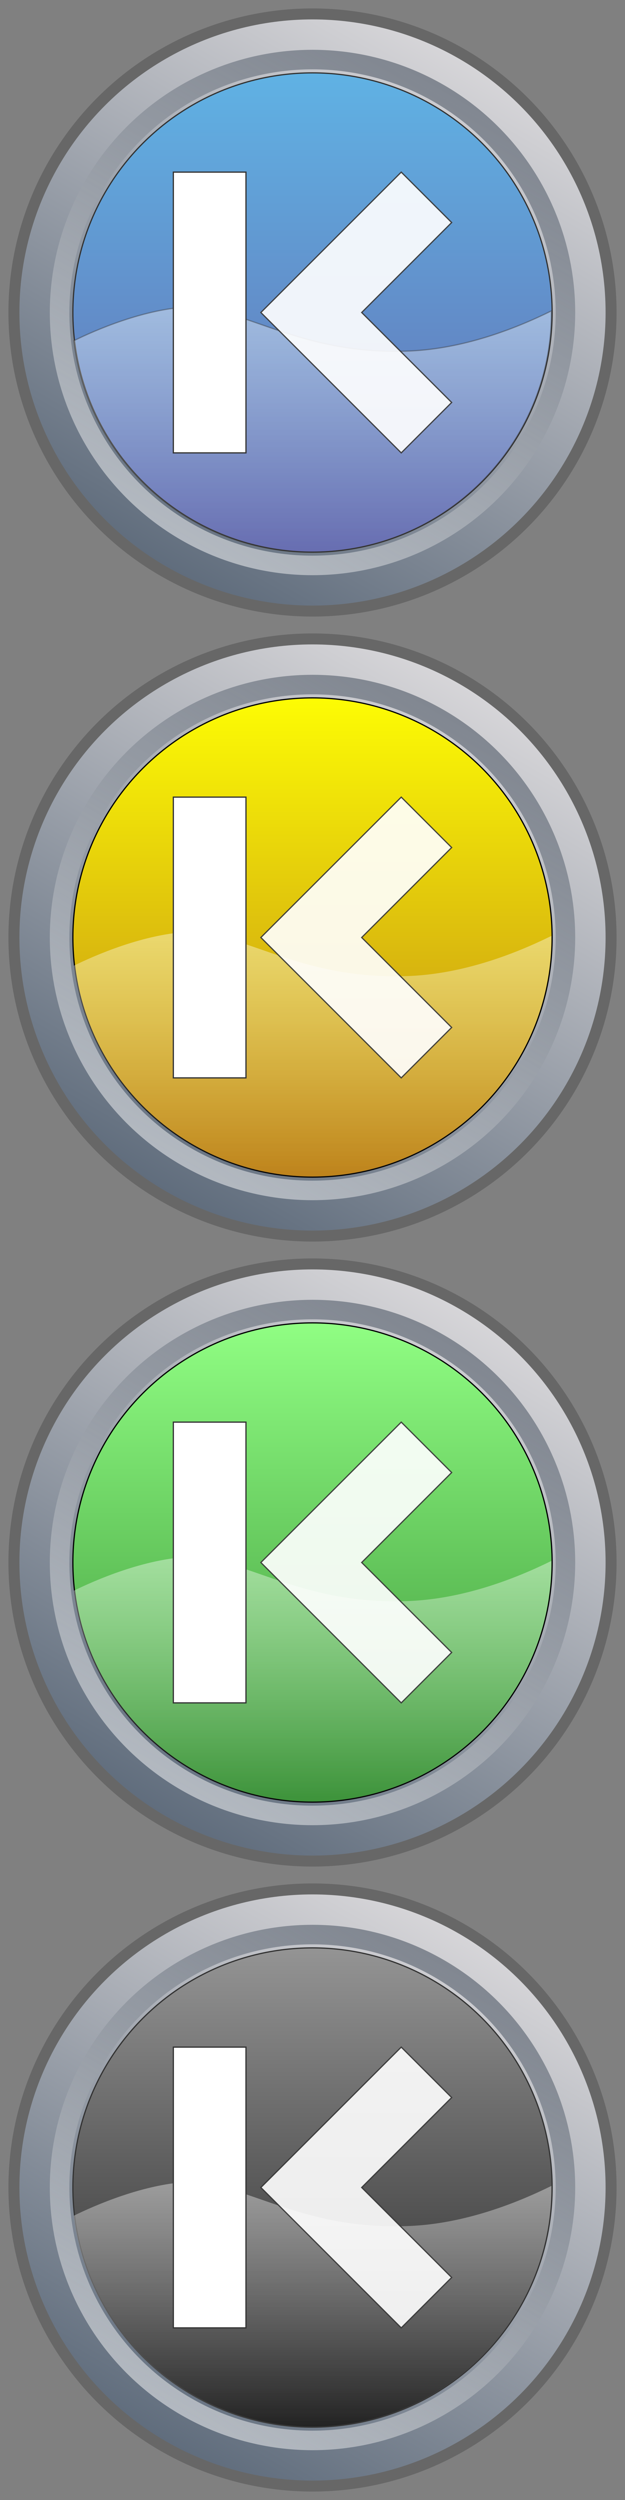 <?xml version="1.0" encoding="utf-8"?>
<!-- Generator: Adobe Illustrator 27.1.0, SVG Export Plug-In . SVG Version: 6.00 Build 0)  -->
<svg version="1.1" id="Calque_1" xmlns="http://www.w3.org/2000/svg" xmlns:xlink="http://www.w3.org/1999/xlink" x="0px" y="0px"
	 viewBox="0 0 512 2048" style="enable-background:new 0 0 512 2048;" xml:space="preserve">
<rect x="0" y="0" width="512" height="2048" fill="#808080" stroke="none"/>
<style type="text/css">
	.st0{fill:url(#SVGID_1_);stroke:#676767;stroke-width:9;stroke-miterlimit:10;}
	
		.st1{opacity:0.5;fill:none;stroke:url(#SVGID_00000167390101913011935160000000654368254704548530_);stroke-width:16;stroke-miterlimit:10;enable-background:new    ;}
	.st2{fill:url(#SVGID_00000059994861650830194060000008383532533785957762_);stroke:#333333;stroke-miterlimit:10;}
	
		.st3{opacity:0.4;fill:url(#SVGID_00000074428676389979502100000010112619067223821184_);stroke:#333333;stroke-miterlimit:10;enable-background:new    ;}
	.st4{fill:url(#SVGID_00000181084360438084251730000002449826534933229713_);stroke:#676767;stroke-width:9;stroke-miterlimit:10;}
	
		.st5{opacity:0.5;fill:none;stroke:url(#SVGID_00000145055595773976507460000014015637659057347730_);stroke-width:16;stroke-miterlimit:10;enable-background:new    ;}
	.st6{fill:url(#SVGID_00000128451439516257371680000004259395580311536277_);stroke:#030304;stroke-miterlimit:10;}
	.st7{opacity:0.4;fill:url(#SVGID_00000152223222602190638610000004198652322738242212_);enable-background:new    ;}
	.st8{fill:url(#SVGID_00000125581932323435309440000016650193082425294748_);stroke:#676767;stroke-width:9;stroke-miterlimit:10;}
	
		.st9{opacity:0.5;fill:none;stroke:url(#SVGID_00000005952015471205189050000000352086119181368963_);stroke-width:16;stroke-miterlimit:10;enable-background:new    ;}
	.st10{fill:url(#SVGID_00000158015980277106652210000011497855785743666058_);stroke:#030304;stroke-miterlimit:10;}
	.st11{opacity:0.4;fill:url(#SVGID_00000098211701883724719730000016206235132041251974_);enable-background:new    ;}
	.st12{fill:url(#SVGID_00000017488237731660494650000000698262583626820001_);stroke:#676767;stroke-width:9;stroke-miterlimit:10;}
	
		.st13{opacity:0.5;fill:none;stroke:url(#SVGID_00000117637949526231155200000017002736713956657853_);stroke-width:16;stroke-miterlimit:10;enable-background:new    ;}
	.st14{fill:url(#SVGID_00000096771143523917827540000012116322596035015613_);stroke:#333333;stroke-miterlimit:10;}
	.st15{opacity:0.4;fill:url(#SVGID_00000060020962059782443520000002852901963994226336_);enable-background:new    ;}
	.st16{opacity:0.9;fill:#FFFFFF;stroke:#333333;stroke-miterlimit:10;enable-background:new    ;}
	.st17{fill:#FFFFFF;stroke:#333333;stroke-miterlimit:10;}
</style>
<linearGradient id="SVGID_1_" gradientUnits="userSpaceOnUse" x1="133.665" y1="-2094.109" x2="378.335" y2="-2517.891" gradientTransform="matrix(1 0 0 1 0 2562)">
	<stop  offset="0" style="stop-color:#5F6C7C"/>
	<stop  offset="1" style="stop-color:#D7D6D9"/>
</linearGradient>
<circle class="st0" cx="256" cy="256" r="244.6"/>
<linearGradient id="SVGID_00000121988123539635725140000001408732129630363315_" gradientUnits="userSpaceOnUse" x1="363.607" y1="69.619" x2="148.393" y2="442.381">
	<stop  offset="1.078831e-03" style="stop-color:#333F4F"/>
	<stop  offset="1" style="stop-color:#FFFFFF"/>
</linearGradient>
<circle style="opacity:0.5;fill:none;stroke:url(#SVGID_00000121988123539635725140000001408732129630363315_);stroke-width:16;stroke-miterlimit:10;enable-background:new    ;" cx="256" cy="256" r="207.2"/>
<linearGradient id="SVGID_00000044178370437878692670000005753049092303205305_" gradientUnits="userSpaceOnUse" x1="256" y1="-2502.3" x2="256" y2="-2109.7" gradientTransform="matrix(1 0 0 1 0 2562)">
	<stop  offset="5.392733e-04" style="stop-color:#60B2E4"/>
	<stop  offset="1" style="stop-color:#646AAF"/>
</linearGradient>
<circle style="fill:url(#SVGID_00000044178370437878692670000005753049092303205305_);stroke:#333333;stroke-miterlimit:10;" cx="256" cy="256" r="196.3"/>
<linearGradient id="SVGID_00000132794558304300351290000001205492950326516873_" gradientUnits="userSpaceOnUse" x1="256.005" y1="452.3" x2="256.005" y2="251.25">
	<stop  offset="0" style="stop-color:#FFFFFF;stop-opacity:5.000000e-02"/>
	<stop  offset="1" style="stop-color:#FFFFFF"/>
</linearGradient>
<path style="opacity:0.4;fill:url(#SVGID_00000132794558304300351290000001205492950326516873_);stroke:#333333;stroke-miterlimit:10;enable-background:new    ;" d="
	M336.3,287.5c-87.4,3.9-130.8-33.1-179.6-36.2c-38.1,1.2-79.8,19.7-96.2,27.8c11.4,97.6,94.3,173.3,194.9,173.3
	c108.4,0,196.3-87.9,196.3-196.3c0-0.5,0-0.9,0-1.4C420.9,269.9,379.5,285.5,336.3,287.5z"/>
<linearGradient id="SVGID_00000072959398698589745000000017791862217494416276_" gradientUnits="userSpaceOnUse" x1="133.665" y1="-1582.109" x2="378.336" y2="-2005.891" gradientTransform="matrix(1 0 0 1 0 2562)">
	<stop  offset="0" style="stop-color:#5F6C7C"/>
	<stop  offset="1" style="stop-color:#D7D6D9"/>
</linearGradient>
<circle style="fill:url(#SVGID_00000072959398698589745000000017791862217494416276_);stroke:#676767;stroke-width:9;stroke-miterlimit:10;" cx="256" cy="768" r="244.6"/>
<linearGradient id="SVGID_00000081648252217786647620000015050485269552119192_" gradientUnits="userSpaceOnUse" x1="363.607" y1="-1980.381" x2="148.393" y2="-1607.619" gradientTransform="matrix(1 0 0 1 0 2562)">
	<stop  offset="1.078831e-03" style="stop-color:#333F4F"/>
	<stop  offset="1" style="stop-color:#FFFFFF"/>
</linearGradient>
<circle style="opacity:0.5;fill:none;stroke:url(#SVGID_00000081648252217786647620000015050485269552119192_);stroke-width:16;stroke-miterlimit:10;enable-background:new    ;" cx="256" cy="768" r="207.2"/>
<linearGradient id="SVGID_00000023247312154007288940000003836569055022187964_" gradientUnits="userSpaceOnUse" x1="256" y1="-1990.3" x2="256" y2="-1597.7" gradientTransform="matrix(1 0 0 1 0 2562)">
	<stop  offset="2.194295e-07" style="stop-color:#FDFC04"/>
	<stop  offset="1" style="stop-color:#BC8017"/>
</linearGradient>
<circle style="fill:url(#SVGID_00000023247312154007288940000003836569055022187964_);stroke:#030304;stroke-miterlimit:10;" cx="256" cy="768" r="196.3"/>
<linearGradient id="SVGID_00000151535843755390279670000003754275937563834760_" gradientUnits="userSpaceOnUse" x1="256.005" y1="964.3" x2="256.005" y2="763.25">
	<stop  offset="0" style="stop-color:#FFFFFF;stop-opacity:5.000000e-02"/>
	<stop  offset="1" style="stop-color:#FFFFFF"/>
</linearGradient>
<path style="opacity:0.4;fill:url(#SVGID_00000151535843755390279670000003754275937563834760_);enable-background:new    ;" d="
	M336.3,799.5c-87.4,3.9-130.8-33.1-179.6-36.2c-38.1,1.2-79.8,19.7-96.2,27.8c11.4,97.6,94.3,173.3,194.9,173.3
	c108.4,0,196.3-87.9,196.3-196.3c0-0.5,0-0.9,0-1.4C420.9,781.9,379.5,797.5,336.3,799.5z"/>
<linearGradient id="SVGID_00000181773661773655666290000005028165529800899987_" gradientUnits="userSpaceOnUse" x1="133.665" y1="-1070.109" x2="378.336" y2="-1493.891" gradientTransform="matrix(1 0 0 1 0 2562)">
	<stop  offset="0" style="stop-color:#5F6C7C"/>
	<stop  offset="1" style="stop-color:#D7D6D9"/>
</linearGradient>
<circle style="fill:url(#SVGID_00000181773661773655666290000005028165529800899987_);stroke:#676767;stroke-width:9;stroke-miterlimit:10;" cx="256" cy="1280" r="244.6"/>
<linearGradient id="SVGID_00000008128271779400948550000003158227228762370720_" gradientUnits="userSpaceOnUse" x1="363.607" y1="-1468.381" x2="148.393" y2="-1095.619" gradientTransform="matrix(1 0 0 1 0 2562)">
	<stop  offset="1.078831e-03" style="stop-color:#333F4F"/>
	<stop  offset="1" style="stop-color:#FFFFFF"/>
</linearGradient>
<circle style="opacity:0.5;fill:none;stroke:url(#SVGID_00000008128271779400948550000003158227228762370720_);stroke-width:16;stroke-miterlimit:10;enable-background:new    ;" cx="256" cy="1280" r="207.2"/>
<linearGradient id="SVGID_00000072981406944891056290000002210587436398798237_" gradientUnits="userSpaceOnUse" x1="256" y1="-1478.3" x2="256" y2="-1085.7" gradientTransform="matrix(1 0 0 1 0 2562)">
	<stop  offset="5.391326e-04" style="stop-color:#90FE83"/>
	<stop  offset="1" style="stop-color:#399036"/>
</linearGradient>
<circle style="fill:url(#SVGID_00000072981406944891056290000002210587436398798237_);stroke:#030304;stroke-miterlimit:10;" cx="256" cy="1280" r="196.3"/>
<linearGradient id="SVGID_00000140693021713777941290000015147897154302313146_" gradientUnits="userSpaceOnUse" x1="256.005" y1="1476.3" x2="256.005" y2="1275.25">
	<stop  offset="0" style="stop-color:#FFFFFF;stop-opacity:5.000000e-02"/>
	<stop  offset="1" style="stop-color:#FFFFFF"/>
</linearGradient>
<path style="opacity:0.4;fill:url(#SVGID_00000140693021713777941290000015147897154302313146_);enable-background:new    ;" d="
	M336.3,1311.5c-87.4,3.9-130.8-33.1-179.6-36.2c-38.1,1.2-79.8,19.7-96.2,27.8c11.4,97.6,94.3,173.3,194.9,173.3
	c108.4,0,196.3-87.9,196.3-196.3c0-0.5,0-0.9,0-1.4C420.9,1293.9,379.5,1309.5,336.3,1311.5z"/>
<linearGradient id="SVGID_00000024717989018449620380000000579323586888789915_" gradientUnits="userSpaceOnUse" x1="133.665" y1="-558.109" x2="378.336" y2="-981.891" gradientTransform="matrix(1 0 0 1 0 2562)">
	<stop  offset="0" style="stop-color:#5F6C7C"/>
	<stop  offset="1" style="stop-color:#D7D6D9"/>
</linearGradient>
<circle style="fill:url(#SVGID_00000024717989018449620380000000579323586888789915_);stroke:#676767;stroke-width:9;stroke-miterlimit:10;" cx="256" cy="1792" r="244.6"/>
<linearGradient id="SVGID_00000152954553303411004500000010098975293419874973_" gradientUnits="userSpaceOnUse" x1="363.607" y1="-956.381" x2="148.393" y2="-583.619" gradientTransform="matrix(1 0 0 1 0 2562)">
	<stop  offset="1.078831e-03" style="stop-color:#333F4F"/>
	<stop  offset="1" style="stop-color:#FFFFFF"/>
</linearGradient>
<circle style="opacity:0.5;fill:none;stroke:url(#SVGID_00000152954553303411004500000010098975293419874973_);stroke-width:16;stroke-miterlimit:10;enable-background:new    ;" cx="256" cy="1792" r="207.2"/>
<linearGradient id="SVGID_00000007396852101429077970000017249042302425399707_" gradientUnits="userSpaceOnUse" x1="256" y1="-966.3" x2="256" y2="-573.7" gradientTransform="matrix(1 0 0 1 0 2562)">
	<stop  offset="0" style="stop-color:#949494"/>
	<stop  offset="1" style="stop-color:#1E1E1E"/>
</linearGradient>
<circle style="fill:url(#SVGID_00000007396852101429077970000017249042302425399707_);stroke:#333333;stroke-miterlimit:10;" cx="256" cy="1792" r="196.3"/>
<linearGradient id="SVGID_00000043449462750862018960000012091866254548509626_" gradientUnits="userSpaceOnUse" x1="256.005" y1="1988.3" x2="256.005" y2="1787.25">
	<stop  offset="0" style="stop-color:#FFFFFF;stop-opacity:5.000000e-02"/>
	<stop  offset="1" style="stop-color:#FFFFFF"/>
</linearGradient>
<path style="opacity:0.4;fill:url(#SVGID_00000043449462750862018960000012091866254548509626_);enable-background:new    ;" d="
	M336.3,1823.5c-87.4,3.9-130.8-33.1-179.6-36.2c-38.1,1.2-79.8,19.7-96.2,27.8c11.4,97.6,94.3,173.3,194.9,173.3
	c108.4,0,196.3-87.9,196.3-196.3c0-0.5,0-0.9,0-1.4C420.9,1805.9,379.5,1821.5,336.3,1823.5z"/>
<g>
	<polygon class="st16" points="328.7,141 213.7,256 255,297.3 328.7,371 370,329.7 296.3,256 370,182.3 	"/>
	<rect x="142" y="141" class="st17" width="59.5" height="230"/>
</g>
<g>
	<polygon class="st16" points="328.7,653 213.7,768 255,809.3 328.7,883 370,841.7 296.3,768 370,694.3 	"/>
	<rect x="142" y="653" class="st17" width="59.5" height="230"/>
</g>
<g>
	<polygon class="st16" points="328.7,1165 213.7,1280 255,1321.3 328.7,1395 370,1353.7 296.3,1280 370,1206.3 	"/>
	<rect x="142" y="1165" class="st17" width="59.5" height="230"/>
</g>
<g>
	<polygon class="st16" points="328.7,1677 213.7,1792 255,1833.3 328.7,1907 370,1865.7 296.3,1792 370,1718.3 	"/>
	<rect x="142" y="1677" class="st17" width="59.5" height="230"/>
</g>
</svg>
